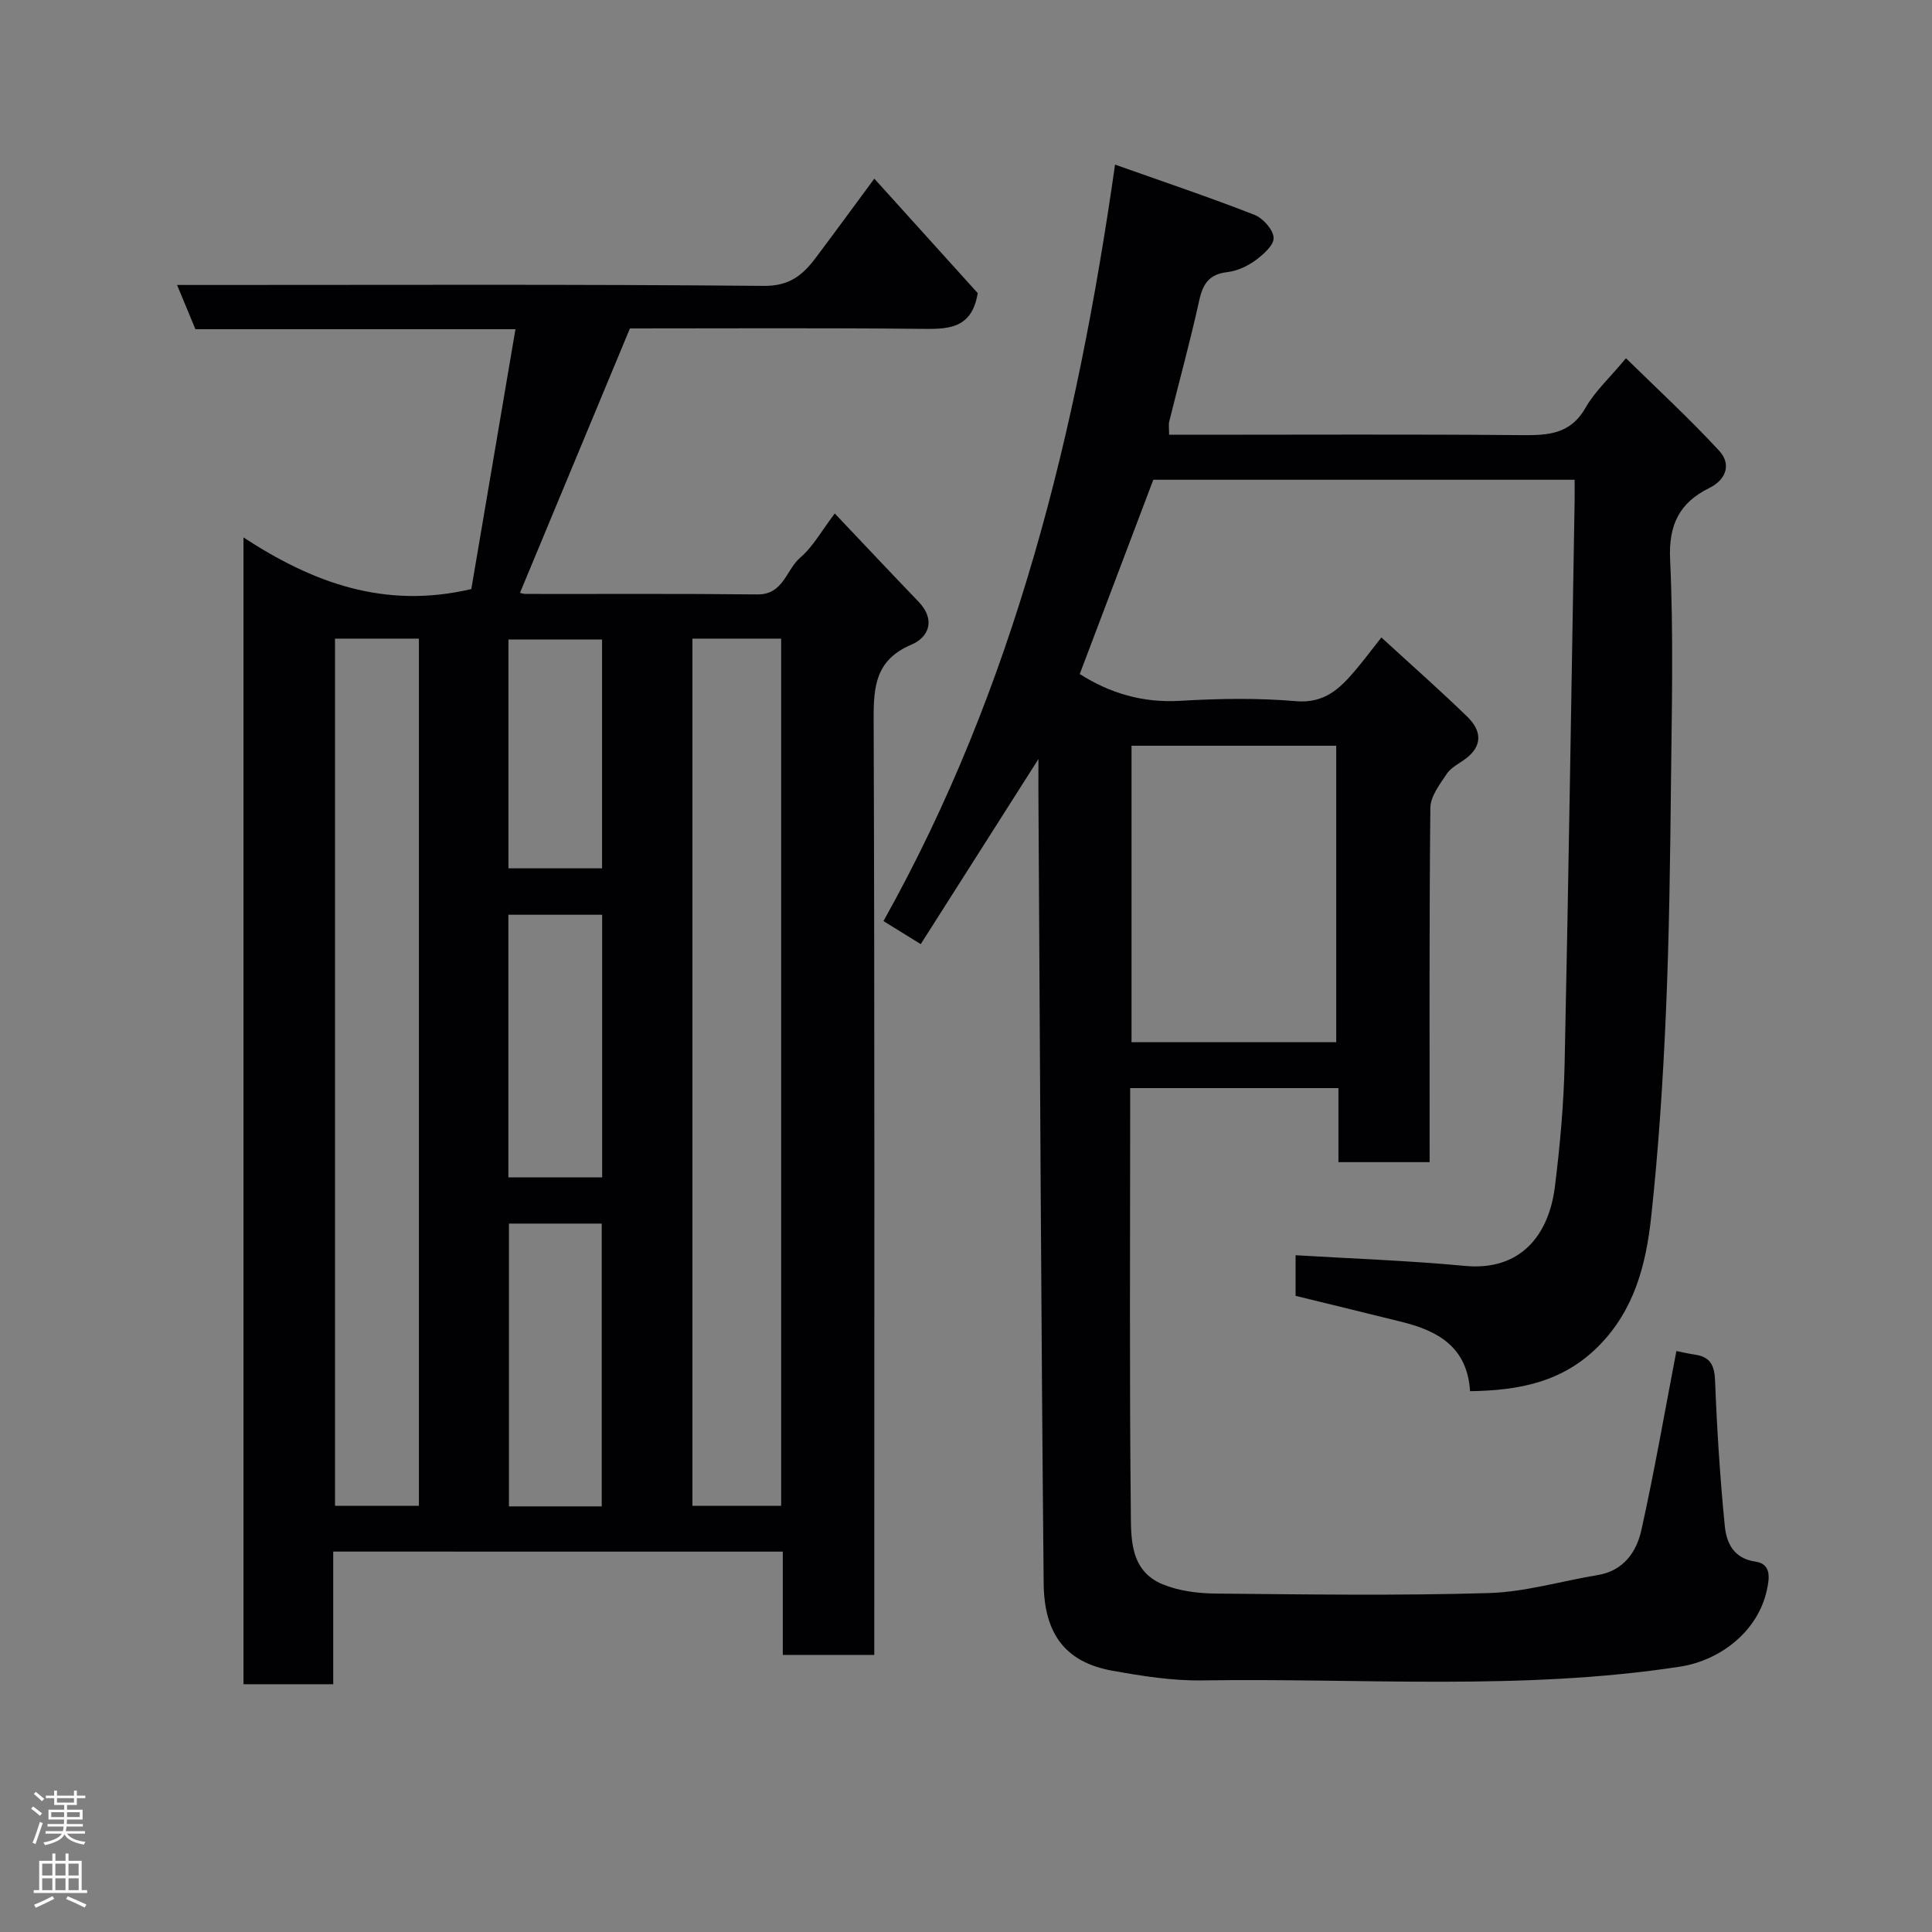 <svg enable-background="new 0 0 400 400" viewBox="0 0 400 400" xmlns="http://www.w3.org/2000/svg"><rect x="0" y="0" width="400" height="400" fill="#808080" stroke="none"/><path d="m68.99 321.24v27.46c-6.3 0-12.24 0-18.58 0 0-78.59 0-157.31 0-237.43 14.23 9.3 29.12 14.93 47.17 10.69 2.91-17.15 5.98-35.22 9.14-53.8-22.71 0-44.33 0-66.26 0-1.23-2.96-2.38-5.74-3.8-9.16h6.01c38.5 0 77-.16 115.49.19 5.35.05 8.09-2.3 10.77-5.87 3.89-5.18 7.71-10.41 12.09-16.33 7.61 8.43 14.67 16.24 21.41 23.7-1.28 7.78-6.59 7.44-12.25 7.39-20.16-.2-40.32-.08-59.76-.08-7.67 18.44-15.15 36.43-22.76 54.73.02 0 .58.23 1.14.24 16 .03 32-.08 48 .1 5.43.06 5.94-5.11 8.9-7.64 2.64-2.26 4.41-5.55 7.13-9.12 6 6.33 11.64 12.33 17.34 18.26 3.57 3.71 2.19 7.34-1.48 8.9-7.31 3.11-7.84 8.46-7.81 15.34.22 62.5.13 125 .13 187.49v6.33c-6.27 0-12.32 0-18.94 0 0-7.03 0-14.09 0-21.38-31.16-.01-61.75-.01-93.08-.01zm74.37-189.02v179.54h18.37c0-59.94 0-119.63 0-179.54-6.2 0-12.13 0-18.37 0zm-74 0v179.54h17.37c0-59.94 0-119.63 0-179.54-5.87 0-11.47 0-17.37 0zm55.22 179.66c0-19.51 0-38.99 0-58.55-6.53 0-12.91 0-19.21 0v58.55zm.09-68.12c0-18.39 0-36.42 0-54.37-6.72 0-13.1 0-19.42 0v54.37zm-.02-63.98c0-16.11 0-31.81 0-47.37-6.74 0-13.12 0-19.38 0v47.37z" fill="#010103"/><path d="m215 157.15c-8.43 13.26-16.29 25.61-24.37 38.32-2.76-1.71-5.06-3.13-7.72-4.77 27.18-48.54 40.06-101.34 47.95-156.62 10.29 3.65 19.65 6.8 28.84 10.39 1.78.69 3.89 3.05 3.99 4.75.09 1.52-2.15 3.5-3.79 4.7-1.66 1.21-3.78 2.18-5.8 2.42-3.73.43-5.05 2.39-5.81 5.85-1.85 8.42-4.15 16.74-6.22 25.11-.15.62-.02 1.32-.02 2.71h5.32c22.49 0 44.99-.12 67.48.08 5.5.05 10.24-.08 13.41-5.66 1.91-3.36 4.92-6.1 8.38-10.26 6.44 6.32 13.15 12.49 19.31 19.17 2.46 2.67 1.57 5.9-2.05 7.69-6.18 3.05-8.46 7.58-8.12 14.84.71 15.3.35 30.65.18 45.98-.17 15.93-.36 31.87-1.05 47.79-.61 14.15-1.53 28.31-3.06 42.39-1.06 9.74-3.45 19.18-10.89 26.67-7.47 7.52-16.56 9.18-26.6 9.33-.58-9.13-6.61-12.47-14.07-14.33-7.25-1.8-14.51-3.56-22.05-5.41 0-2.79 0-5.88 0-8.41 11.82.72 23.45 1.11 35.03 2.21 11.45 1.09 17.38-6.26 18.65-16.36 1.06-8.48 1.83-17.03 2.02-25.57.83-38.86 1.4-77.72 2.07-116.58.02-1.31 0-2.62 0-4.25-29.23 0-58.15 0-87.23 0-5.01 13.24-10.12 26.71-15.23 40.22 6.21 3.96 13.02 6 20.76 5.55 7.97-.47 16.04-.62 23.97.07 5.99.52 9.18-2.66 12.42-6.5 1.58-1.87 3.05-3.84 5.3-6.69 6.17 5.66 12.11 10.89 17.78 16.4 2.91 2.82 3.33 6.02-.43 8.78-1.31.96-2.94 1.75-3.8 3.04-1.45 2.17-3.38 4.67-3.41 7.05-.25 24.32-.15 48.64-.15 73.36-6.22 0-12.27 0-18.88 0 0-4.95 0-10.02 0-15.33-14.48 0-28.41 0-43.12 0v4.67c0 27.49-.16 54.99.13 82.48.06 5.79-.35 12.73 6.61 15.59 3.36 1.38 7.28 1.87 10.96 1.91 18.83.18 37.67.45 56.48-.1 7.57-.22 15.07-2.48 22.62-3.73 5.35-.88 8.03-4.78 9.04-9.31 2.72-12.25 4.86-24.64 7.25-37.08.72.14 2.27.52 3.83.75 3.2.46 4.06 2.22 4.18 5.43.39 10.03 1.02 20.06 2.01 30.05.35 3.47 1.79 6.73 6.36 7.38 3.43.49 2.84 3.65 2.33 5.97-1.81 8.28-9.4 14.46-18.01 15.78-32.85 5.03-65.91 2.33-98.88 2.84-6.18.1-12.45-.91-18.57-2-9.9-1.77-14.15-7.8-14.25-18.09-.53-54.75-.76-109.51-1.09-164.26 0-1.84.01-3.66.01-6.41zm61.65 58.63c0-20.77 0-41.14 0-61.38-14.4 0-28.44 0-42.38 0v61.38z" fill="#010103"/><g fill="#fcfafa"><path d="m6.44 374.46.42-.45c.65.47 1.27.95 1.85 1.44l-.45.49c-.65-.56-1.25-1.06-1.82-1.48m.93 7.33-.63-.26c.55-1.36 1.05-2.8 1.52-4.33.19.1.38.19.59.27-.46 1.29-.95 2.73-1.48 4.32m-.38-10.38.44-.42c.43.34 1.01.82 1.74 1.44l-.49.49c-.53-.51-1.09-1.01-1.69-1.51m2.5.35h1.72v-1.04h.59v1.04h3.52v-1.04h.59v1.04h1.75v.53h-1.75v1.42h-2.03v.97h3.22v2.03h-3.24c0 .35-.01.66-.03.93h3.32v.53h-3.37c-.03.27-.08.58-.15.94h3.96v.53h-3.71c.67.92 1.93 1.48 3.79 1.68-.13.24-.23.44-.29.59-2.13-.38-3.48-1.08-4.04-2.12-.43.97-1.77 1.72-4.03 2.23-.09-.19-.2-.37-.33-.55 2.1-.42 3.37-1.03 3.81-1.83h-3.36v-.53h3.58c.08-.29.13-.61.16-.94h-3.33v-.53h3.39c.02-.27.04-.58.04-.93h-3.23v-2.03h3.25v-.97h-2.07v-1.42h-1.73zm1.12 3.44v1h2.65c.01-.3.02-.44.01-.4v-.25-.35zm1.19-2h3.52v-.91h-3.52zm4.71 2h-2.63v.59c0 .16-.01.28-.01.4h2.64z"/><path d="m13.56 383.74h.63v1.52h2.72v6.07h1.13v.6h-11.06v-.6h1.13v-6.07h2.73v-1.52h.63v1.52h2.1v-1.52zm-2.69 8.83.38.56c-1.24.63-2.53 1.25-3.85 1.85-.1-.21-.21-.42-.34-.63 1.36-.55 2.63-1.15 3.81-1.78m-2.13-4.27h2.1v-2.45h-2.1zm0 3.04h2.1v-2.46h-2.1zm2.72-3.04h2.1v-2.45h-2.1zm0 3.04h2.1v-2.46h-2.1zm6.07 3.6c-1.41-.71-2.7-1.3-3.86-1.78l.35-.56c1.45.62 2.75 1.19 3.88 1.72zm-1.25-9.09h-2.1v2.45h2.1zm-2.09 5.49h2.1v-2.46h-2.1z"/></g></svg>